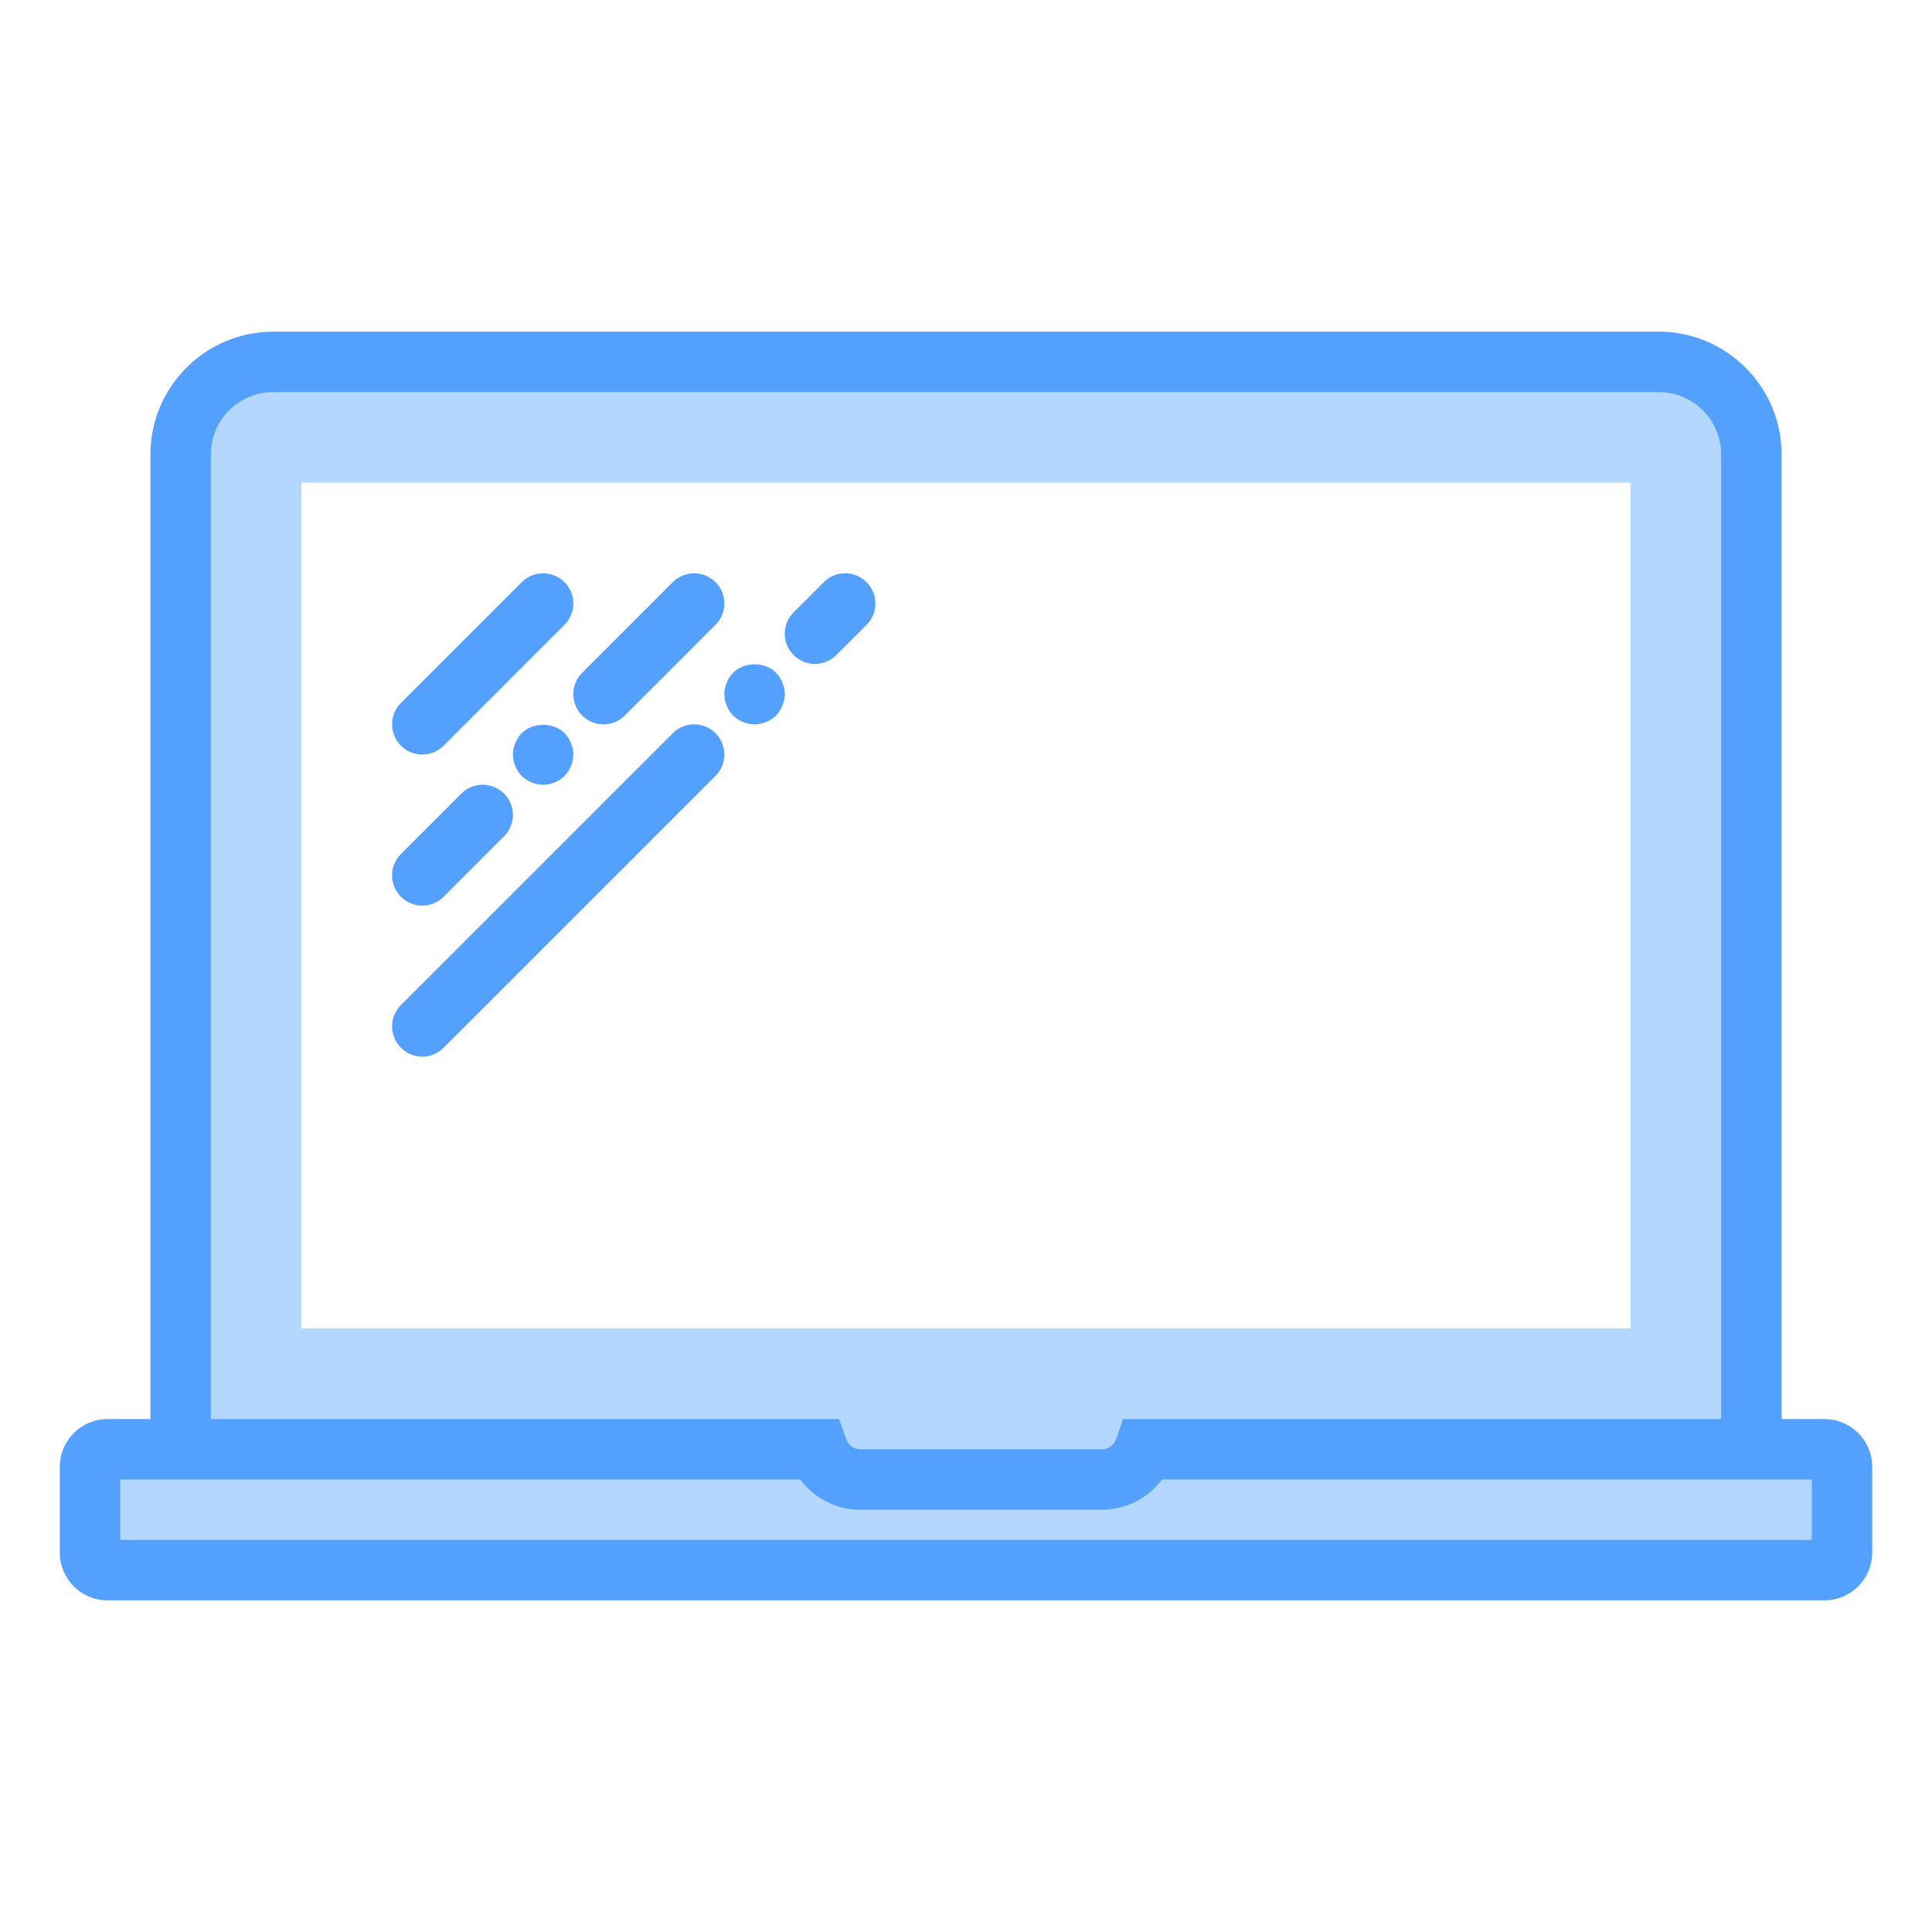 <?xml version="1.0" encoding="utf-8"?>
<!-- Generator: Adobe Illustrator 16.0.0, SVG Export Plug-In . SVG Version: 6.00 Build 0)  -->
<!DOCTYPE svg PUBLIC "-//W3C//DTD SVG 1.1//EN" "http://www.w3.org/Graphics/SVG/1.1/DTD/svg11.dtd">
<svg version="1.1" id="Слой_6" xmlns="http://www.w3.org/2000/svg" xmlns:xlink="http://www.w3.org/1999/xlink" x="0px" y="0px"
	 width="595.275px" height="595.276px" viewBox="-27.351 13.879 595.275 595.276"
	 enable-background="new -27.351 13.879 595.275 595.276" xml:space="preserve">
<g>
	<g>
		<g>
			<path fill="#54A0FF" d="M534.812,451.118H521.58V153.921c0-20.876-16.979-37.853-37.849-37.853H56.837
				c-20.866,0-37.84,16.977-37.84,37.853v297.197H5.761c-8.095,0-14.687,6.594-14.687,14.691v26.466
				c0,8.097,6.592,14.689,14.687,14.689h529.051c8.098,0,14.688-6.593,14.688-14.689v-26.466
				C549.5,457.712,542.91,451.118,534.812,451.118z M493.656,441.82H46.917V143.99h446.739V441.82z"/>
		</g>
	</g>
	<g>
		<g>
			<path fill="#B3D7FF" d="M483.721,134.683H56.837c-10.599,0-19.228,8.626-19.228,19.238v297.197h193.561l2.206,6.172
				c0.567,1.566,2.122,3.141,4.337,3.141h74.451c2.222,0,3.776-1.574,4.344-3.141l2.199-6.172h184.252V153.921
				C502.959,143.31,494.333,134.683,483.721,134.683z M475.043,423.199H65.531V162.602h409.513V423.199z"/>
		</g>
	</g>
	<path fill="#B3D7FF" d="M530.882,488.353H9.69v-18.619h9.307H219.18c4.319,5.749,11.151,9.307,18.534,9.307h74.451
		c7.385,0,14.211-3.558,18.535-9.307h190.88h9.303V488.353z"/>
	<g>
		<path fill="#54A0FF" d="M102.76,246.365c2.383,0,4.764-0.909,6.579-2.723l37.228-37.229c3.642-3.64,3.642-9.521,0-13.161
			c-3.639-3.641-9.521-3.641-13.159,0l-37.229,37.229c-3.638,3.639-3.638,9.521,0,13.161
			C97.994,245.456,100.378,246.365,102.76,246.365z"/>
		<path fill="#54A0FF" d="M102.76,292.904c2.383,0,4.764-0.915,6.579-2.729l18.616-18.615c3.638-3.64,3.638-9.522,0-13.161
			c-3.639-3.638-9.521-3.638-13.161,0l-18.615,18.617c-3.638,3.638-3.638,9.521,0,13.159
			C97.994,291.99,100.378,292.904,102.76,292.904z"/>
		<path fill="#54A0FF" d="M133.379,239.759c-1.684,1.77-2.698,4.189-2.698,6.606c0,2.42,1.014,4.842,2.698,6.611
			c1.759,1.673,4.19,2.698,6.608,2.698c2.421,0,4.839-1.025,6.609-2.698c1.675-1.77,2.699-4.191,2.699-6.611
			c0-2.417-1.024-4.836-2.699-6.606C143.153,236.317,136.721,236.409,133.379,239.759z"/>
		<path fill="#54A0FF" d="M152.022,234.334c1.815,1.815,4.197,2.725,6.579,2.725c2.383,0,4.766-0.91,6.583-2.725l27.919-27.92
			c3.639-3.64,3.639-9.521,0-13.161c-3.641-3.641-9.521-3.641-13.163,0l-27.918,27.918
			C148.382,224.812,148.382,230.692,152.022,234.334z"/>
		<path fill="#54A0FF" d="M102.76,339.441c2.383,0,4.764-0.916,6.579-2.73l83.765-83.762c3.639-3.639,3.639-9.522,0-13.16
			c-3.641-3.64-9.521-3.64-13.163,0l-83.762,83.762c-3.638,3.64-3.638,9.522,0,13.16C97.994,338.525,100.378,339.441,102.76,339.441
			z"/>
		<path fill="#54A0FF" d="M198.529,234.36c1.762,1.678,4.19,2.699,6.606,2.699c2.421,0,4.843-1.021,6.612-2.699
			c1.672-1.766,2.698-4.186,2.698-6.606c0-2.514-1.026-4.842-2.698-6.608c-3.446-3.446-9.683-3.446-13.218,0
			c-1.684,1.766-2.699,4.188-2.699,6.608S196.845,232.594,198.529,234.36z"/>
		<path fill="#54A0FF" d="M223.752,218.447c2.381,0,4.763-0.914,6.578-2.728l9.311-9.306c3.638-3.64,3.638-9.521,0-13.161
			c-3.643-3.641-9.521-3.641-13.163,0l-9.309,9.307c-3.638,3.639-3.638,9.521,0,13.159
			C218.984,217.533,221.369,218.447,223.752,218.447z"/>
	</g>
</g>
</svg>
